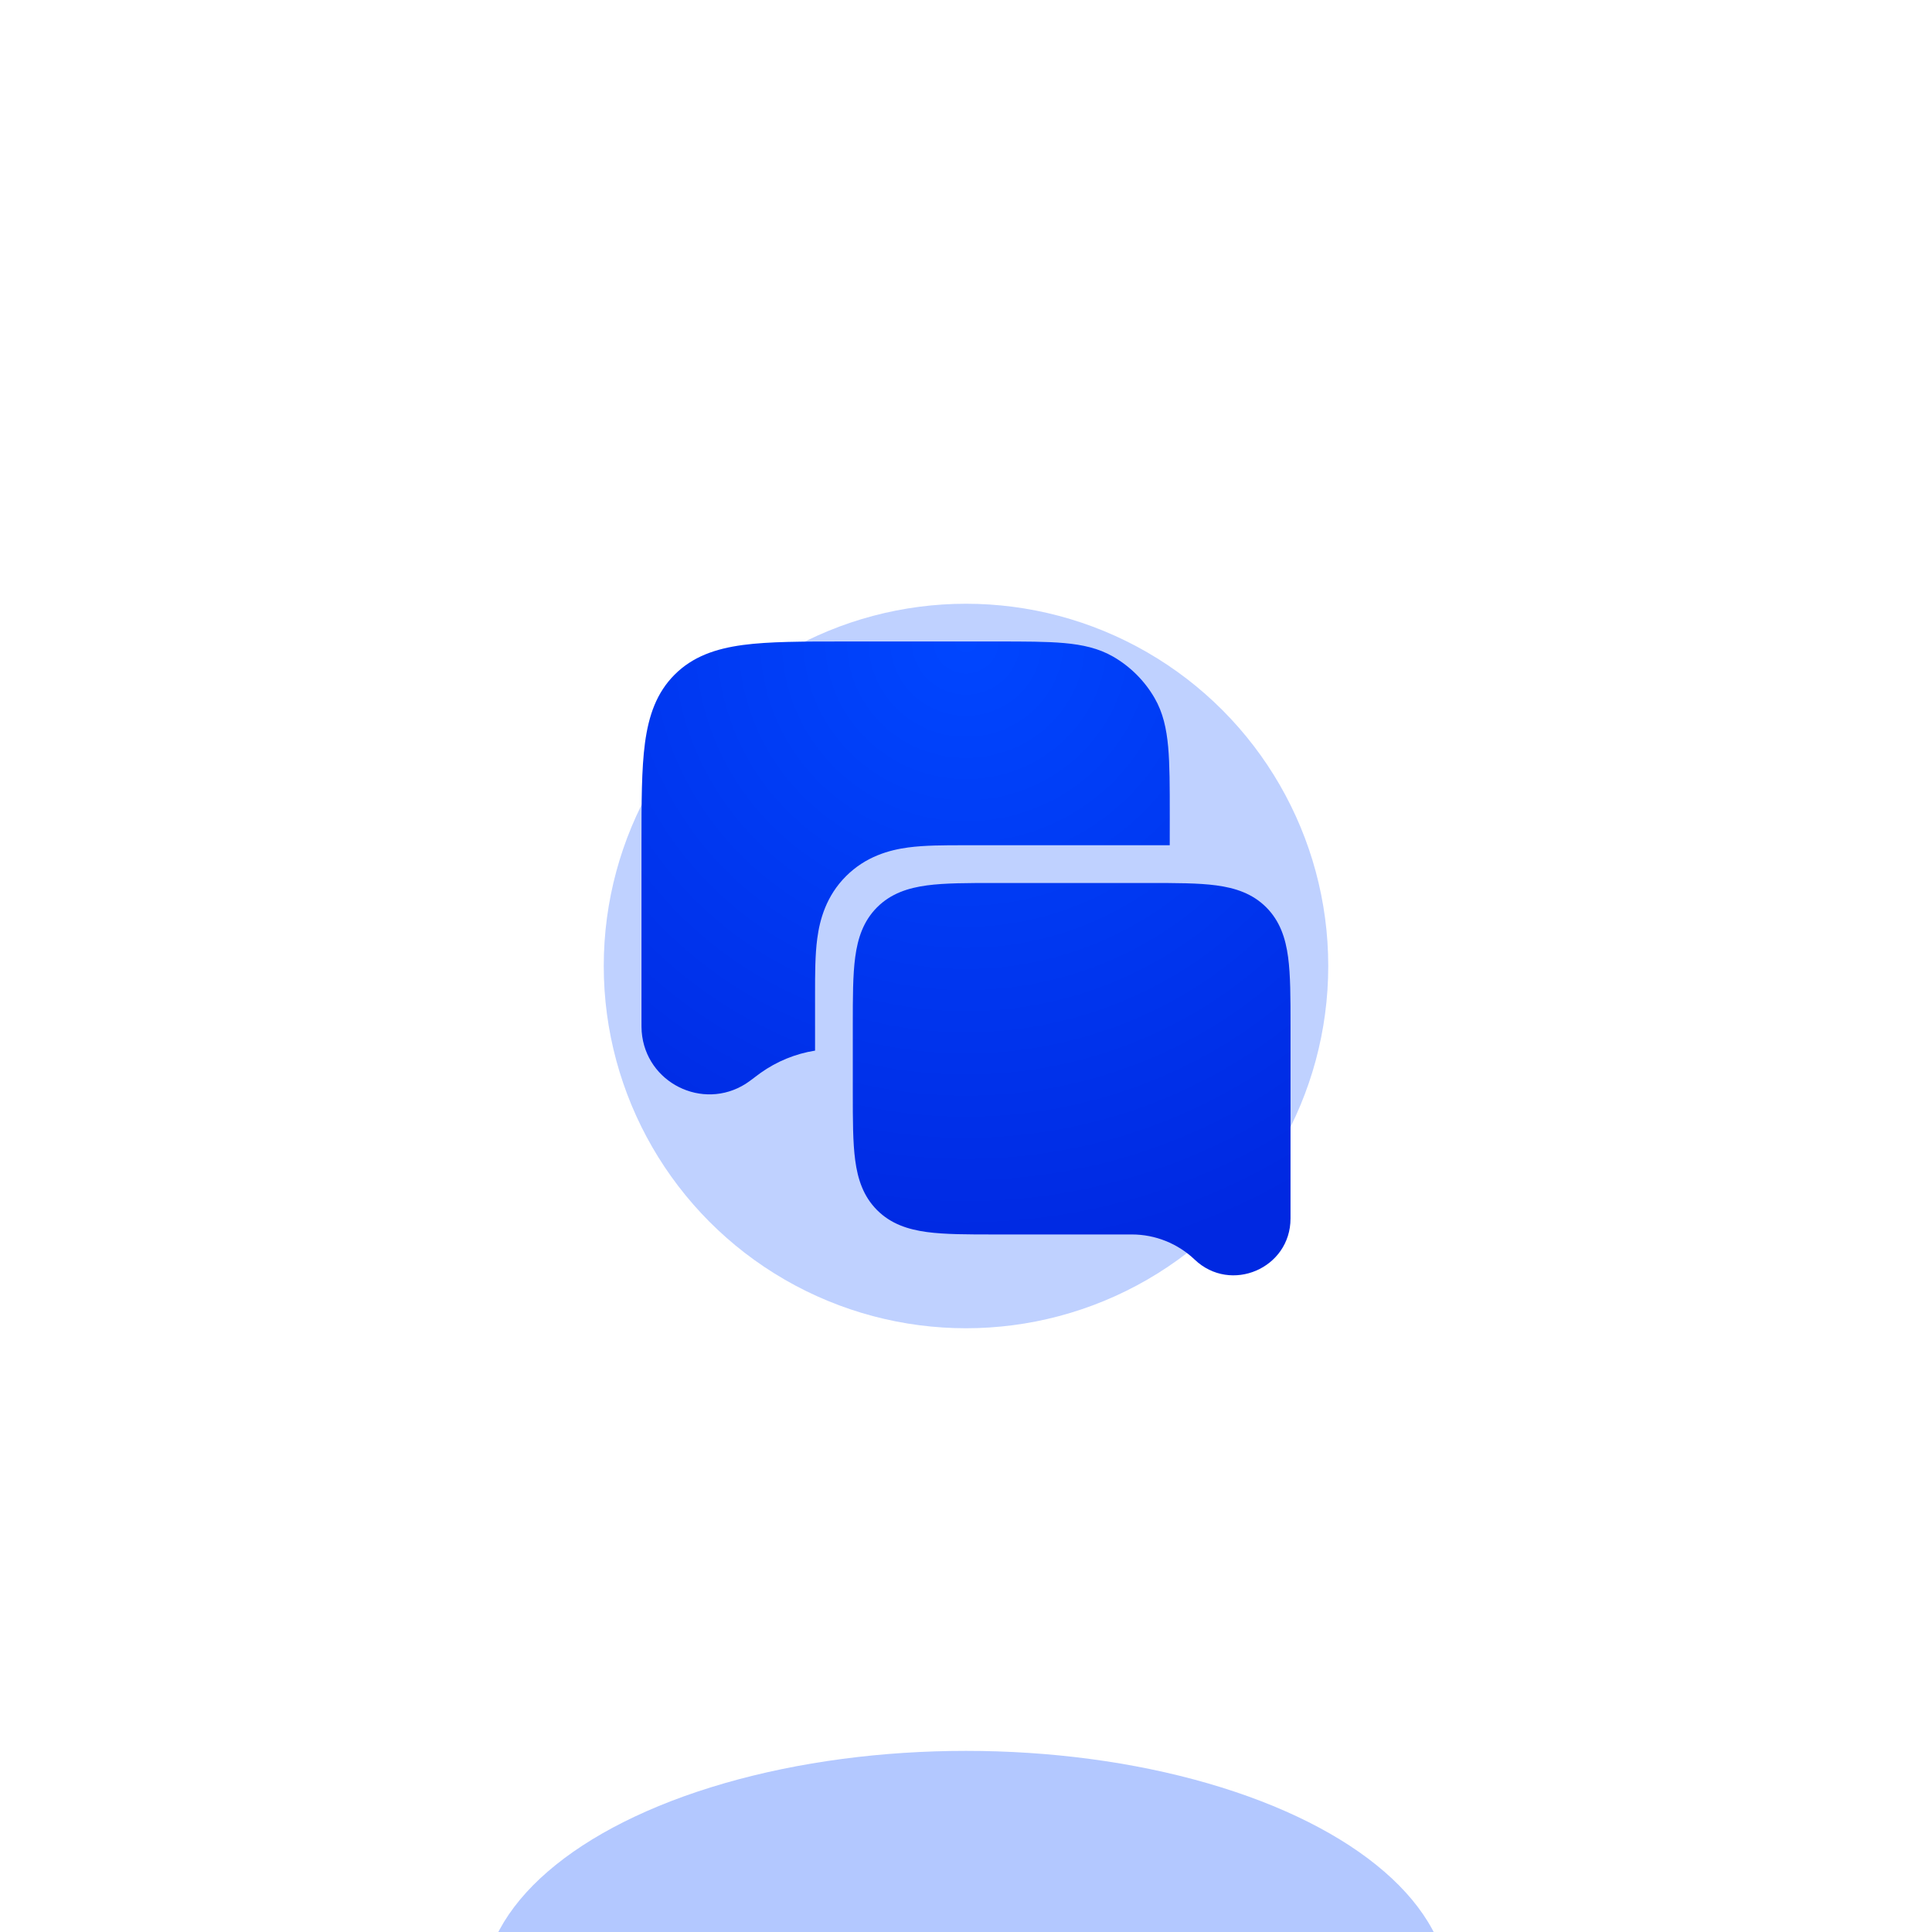 <svg width="64" height="64" viewBox="0 0 64 64" fill="none" xmlns="http://www.w3.org/2000/svg">
<g clip-path="url(#clip0_26_1937)">
<g opacity="0.25" filter="url(#filter0_f_26_1937)">
<circle cx="32" cy="32" r="12" fill="#0046FF"/>
</g>
<path fill-rule="evenodd" clip-rule="evenodd" d="M22.348 22.348C22.95 21.746 23.708 21.488 24.608 21.366C25.475 21.25 26.578 21.25 27.945 21.25H27.945H28H33H33.036H33.036H33.036C33.94 21.25 34.669 21.25 35.258 21.303C35.864 21.358 36.394 21.475 36.875 21.752C37.445 22.081 37.919 22.555 38.248 23.125C38.526 23.606 38.642 24.136 38.697 24.742C38.75 25.331 38.75 26.06 38.75 26.964V27L38.75 27.162C38.75 27.461 38.75 27.739 38.749 28H32L31.903 28H31.903C31.281 28 30.632 28 30.088 28.073C29.457 28.157 28.678 28.372 28.025 29.025C27.372 29.678 27.157 30.457 27.073 31.088C27 31.632 27 32.281 27 32.903V32.903L27 33V34.803C26.352 34.906 25.734 35.158 25.195 35.542C25.157 35.569 25.118 35.599 25.021 35.671L24.993 35.693L24.993 35.693C24.875 35.781 24.78 35.853 24.704 35.901C23.272 36.807 21.391 35.867 21.257 34.178C21.25 34.088 21.25 33.968 21.25 33.822L21.25 33.822L21.25 33.786V28V27.945V27.945C21.25 26.578 21.25 25.475 21.366 24.608C21.488 23.708 21.746 22.95 22.348 22.348ZM32.948 29.25L33 29.25H38L38.052 29.25C38.95 29.25 39.7 29.25 40.294 29.33C40.922 29.414 41.489 29.6 41.945 30.055C42.4 30.511 42.586 31.078 42.67 31.706C42.75 32.3 42.75 33.05 42.75 33.948V34V40.364C42.75 42.016 40.77 42.865 39.574 41.725C39.013 41.191 38.268 40.893 37.493 40.893H33L32.948 40.893H32.948H32.948C32.05 40.893 31.3 40.893 30.706 40.813C30.078 40.728 29.511 40.543 29.055 40.087C28.6 39.632 28.414 39.065 28.33 38.437C28.25 37.843 28.25 37.093 28.25 36.195L28.25 36.143V34L28.25 33.948C28.25 33.05 28.25 32.3 28.33 31.706C28.414 31.078 28.6 30.511 29.055 30.055C29.511 29.6 30.078 29.414 30.706 29.33C31.3 29.25 32.05 29.25 32.948 29.25Z" fill="url(#paint0_radial_26_1937)"/>
<g opacity="0.3" filter="url(#filter1_f_26_1937)">
<ellipse cx="32" cy="66" rx="16" ry="8" fill="#0046FF"/>
</g>
</g>
<defs>
<filter id="filter0_f_26_1937" x="-4" y="-4" width="72" height="72" filterUnits="userSpaceOnUse" color-interpolation-filters="sRGB">
<feFlood flood-opacity="0" result="BackgroundImageFix"/>
<feBlend mode="normal" in="SourceGraphic" in2="BackgroundImageFix" result="shape"/>
<feGaussianBlur stdDeviation="12" result="effect1_foregroundBlur_26_1937"/>
</filter>
<filter id="filter1_f_26_1937" x="0" y="42" width="64" height="48" filterUnits="userSpaceOnUse" color-interpolation-filters="sRGB">
<feFlood flood-opacity="0" result="BackgroundImageFix"/>
<feBlend mode="normal" in="SourceGraphic" in2="BackgroundImageFix" result="shape"/>
<feGaussianBlur stdDeviation="8" result="effect1_foregroundBlur_26_1937"/>
</filter>
<radialGradient id="paint0_radial_26_1937" cx="0" cy="0" r="1" gradientUnits="userSpaceOnUse" gradientTransform="translate(32 21.25) rotate(90) scale(20.997 21.5)">
<stop stop-color="#0046FF"/>
<stop offset="1" stop-color="#0028E1"/>
</radialGradient>
<clipPath id="clip0_26_1937">
<path d="M0 8C0 3.582 3.582 0 8 0H56C60.418 0 64 3.582 64 8V56C64 60.418 60.418 64 56 64H8C3.582 64 0 60.418 0 56V8Z" fill="white"/>
</clipPath>
</defs>
</svg>
